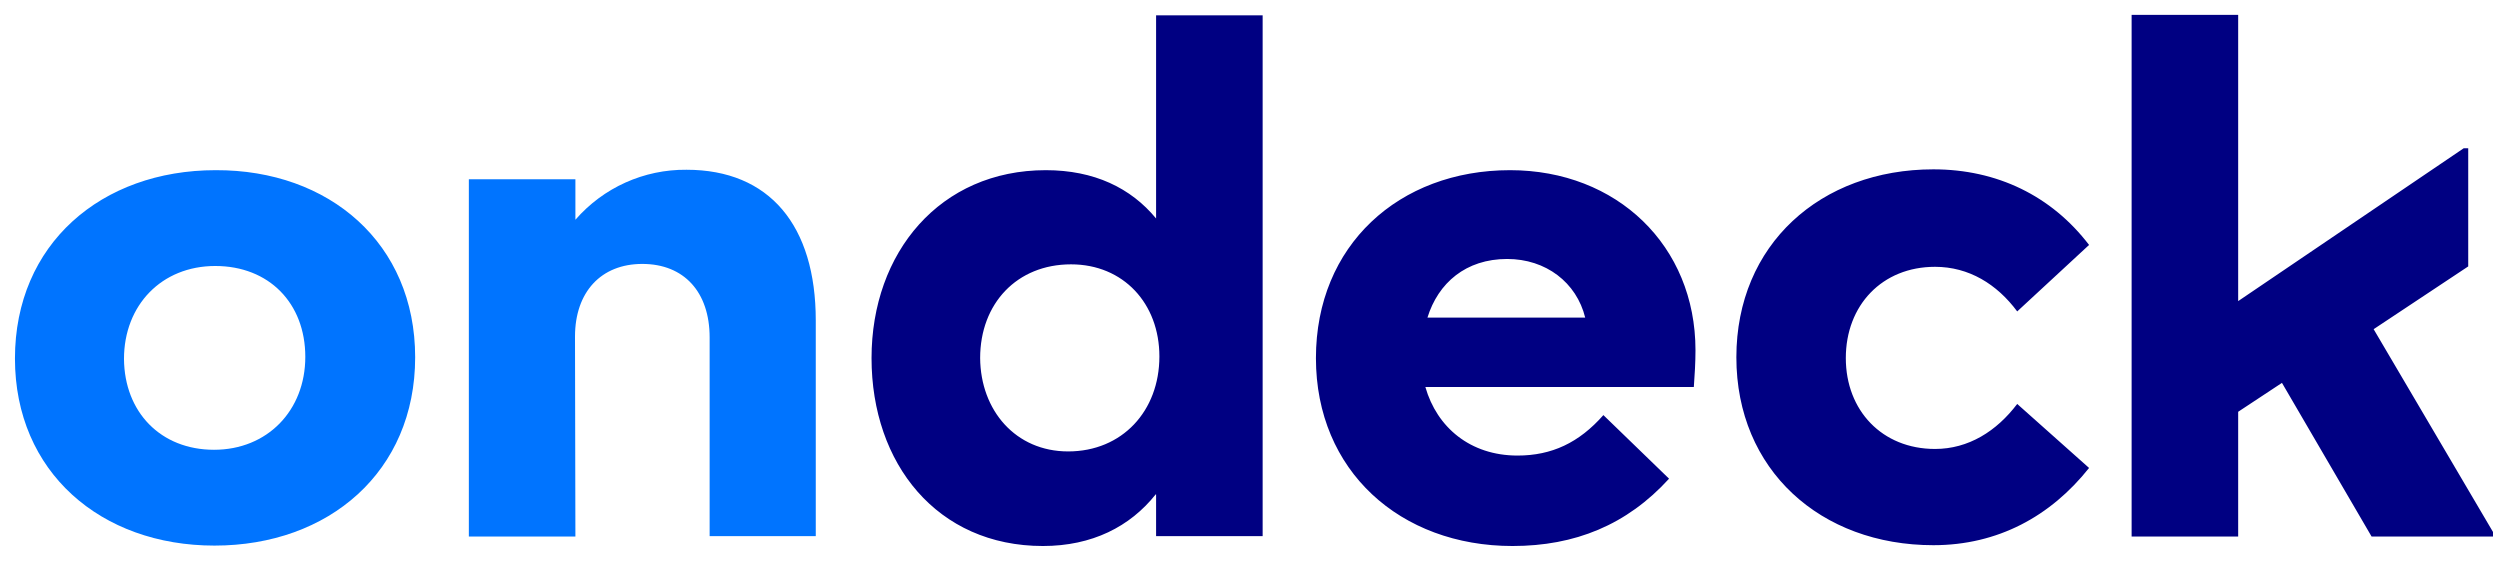 <svg width="156" height="35" viewBox="0 0 156 35" fill="none" xmlns="http://www.w3.org/2000/svg">
<path d="M25.906 22.294C25.906 29.432 20.52 34.045 13.381 34.045C6.294 34.045 0.933 29.458 0.933 22.371C0.933 15.232 6.319 10.619 13.458 10.619C20.545 10.593 25.906 15.181 25.906 22.294ZM13.355 28.066C16.68 28.066 19.051 25.618 19.051 22.268C19.051 18.918 16.783 16.598 13.432 16.598C10.082 16.598 7.737 19.046 7.737 22.397C7.763 25.721 10.03 28.066 13.355 28.066ZM35.905 33.478H29.256V11.186H35.905V13.712C37.658 11.701 40.183 10.568 42.838 10.593C48.018 10.593 50.904 14.072 50.904 20V33.453H44.281V21.056C44.281 18.222 42.683 16.469 40.08 16.469C37.503 16.469 35.88 18.222 35.88 21.005L35.905 33.478Z" fill="#0074FF"/>
<path d="M72.115 30.85C70.517 32.86 68.146 34.071 65.079 34.071C58.481 34.071 54.384 28.943 54.384 22.345C54.384 15.748 58.662 10.619 65.259 10.619C68.275 10.619 70.568 11.727 72.14 13.634V0.955H78.789V33.453H72.14V30.85H72.115ZM66.651 28.169C70.027 28.169 72.346 25.644 72.346 22.242C72.346 18.943 70.104 16.495 66.831 16.495C63.455 16.495 61.161 18.943 61.161 22.345C61.187 25.618 63.378 28.169 66.651 28.169ZM82.114 22.345C82.114 15.309 87.294 10.619 94.227 10.619C100.901 10.619 105.798 15.335 105.798 21.855C105.798 22.629 105.747 23.427 105.695 24.149H88.943C89.665 26.675 91.752 28.427 94.691 28.427C96.829 28.427 98.53 27.628 100.051 25.902L104.149 29.87C101.52 32.757 98.273 34.071 94.381 34.071C87.371 34.071 82.114 29.381 82.114 22.345ZM89.072 19.82H98.917C98.376 17.629 96.469 16.16 94.046 16.16C91.469 16.16 89.742 17.655 89.072 19.82ZM120.746 28.015C122.833 28.015 124.586 26.907 125.874 25.206L130.358 29.2C127.962 32.216 124.663 34.02 120.643 34.02C113.607 34.02 108.349 29.329 108.349 22.294C108.349 15.258 113.607 10.567 120.643 10.567C124.611 10.567 128.013 12.217 130.358 15.284L125.874 19.433C124.611 17.732 122.859 16.649 120.746 16.649C117.447 16.649 115.179 19.046 115.179 22.345C115.179 25.618 117.447 28.015 120.746 28.015ZM142.394 23.891L139.662 25.695V33.478H133.013V0.929H139.662V18.789L153.733 9.253H154.017V16.624L148.115 20.541L155.563 33.195V33.478H147.986L142.394 23.891Z" fill="#000082"/>
</svg>
